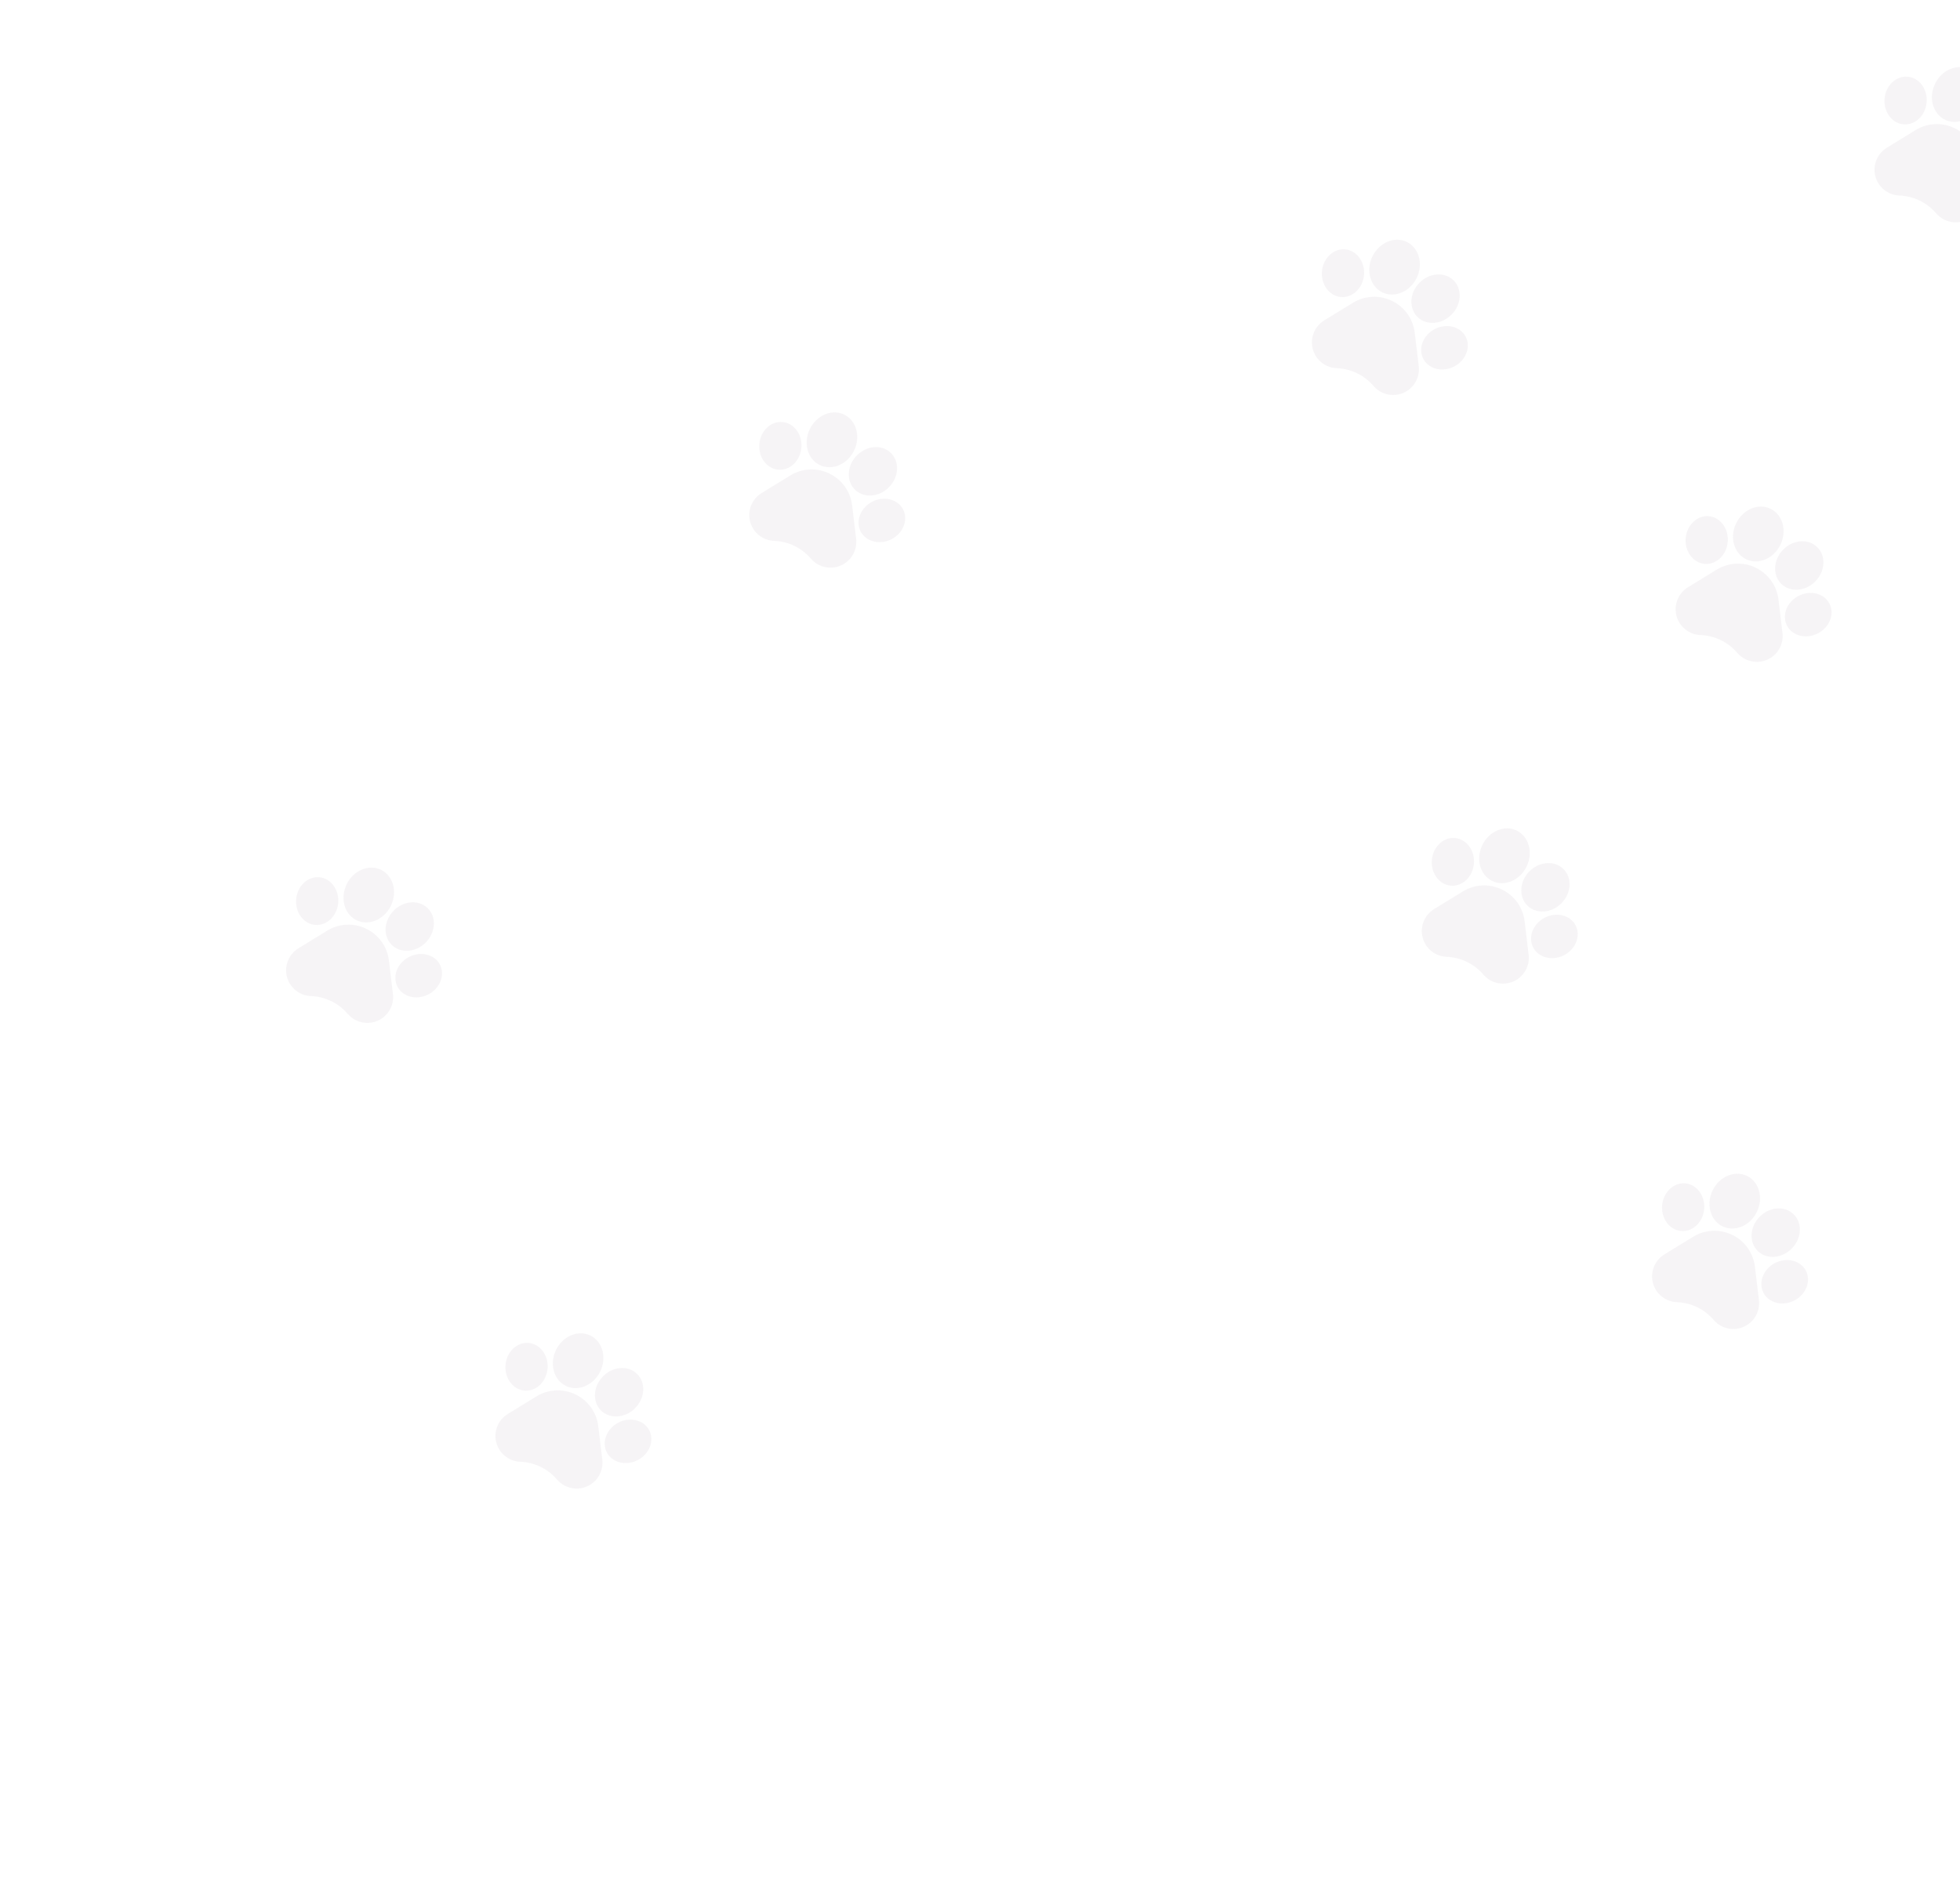 <svg width="749" height="722" viewBox="0 0 749 722" fill="none" xmlns="http://www.w3.org/2000/svg">
<g clip-path="url(#clip0_158848_3195)">
<path d="M325.626 193.171C324.99 187.872 321.743 183.322 316.939 180.998C312.136 178.675 306.552 178.954 302.004 181.744L291.043 188.468C289.224 189.583 287.842 191.22 287.047 193.199C286.251 195.179 286.117 197.317 286.658 199.381C287.201 201.445 288.369 203.241 290.034 204.575C291.7 205.909 293.709 206.655 295.842 206.733L295.985 206.738C301.334 206.972 306.383 209.436 309.859 213.514C310.755 214.565 311.84 215.402 313.057 215.991C313.719 216.311 314.421 216.558 315.154 216.727C317.234 217.205 319.366 217.006 321.322 216.15C323.276 215.294 324.87 213.862 325.929 212.009C326.988 210.156 327.413 208.057 327.159 205.938L325.626 193.171Z" fill="#3C184E" fill-opacity="0.05"/>
<path d="M297.446 179.523C299.65 179.709 301.786 178.894 303.461 177.229C305.056 175.645 306.043 173.464 306.241 171.087C306.438 168.71 305.825 166.396 304.515 164.57C303.139 162.651 301.168 161.494 298.966 161.311C294.539 160.941 290.595 164.725 290.173 169.749C289.842 173.75 291.845 177.346 294.911 178.829C295.694 179.208 296.546 179.449 297.446 179.523Z" fill="#3C184E" fill-opacity="0.05"/>
<path d="M313.26 177.752C317.927 180.009 323.815 177.52 326.387 172.204C328.959 166.886 327.256 160.724 322.589 158.466C317.924 156.209 312.035 158.699 309.463 164.017C306.891 169.333 308.594 175.495 313.26 177.752Z" fill="#3C184E" fill-opacity="0.05"/>
<path d="M326.73 187.19L326.73 187.191C327.333 187.776 328.01 188.244 328.739 188.597C332.142 190.243 336.657 189.37 339.764 186.176C341.552 184.337 342.625 181.997 342.784 179.587C342.951 177.065 342.11 174.768 340.416 173.12C338.72 171.472 336.401 170.695 333.884 170.932C331.479 171.159 329.17 172.297 327.383 174.136C323.61 178.015 323.317 183.871 326.73 187.19Z" fill="#3C184E" fill-opacity="0.05"/>
<path d="M345.096 194.686L345.095 194.684C343.027 190.75 337.716 189.453 333.254 191.792C328.795 194.135 326.845 199.241 328.907 203.174C329.659 204.609 330.843 205.694 332.26 206.379C334.73 207.574 337.909 207.556 340.748 206.069C345.208 203.726 347.158 198.62 345.096 194.686Z" fill="#3C184E" fill-opacity="0.05"/>
</g>
<g clip-path="url(#clip1_158848_3195)">
<path d="M540.626 127.171C539.99 121.872 536.743 117.322 531.939 114.998C527.136 112.675 521.552 112.954 517.004 115.744L506.043 122.468C504.224 123.583 502.842 125.22 502.047 127.199C501.251 129.179 501.117 131.317 501.658 133.381C502.201 135.445 503.369 137.241 505.034 138.575C506.7 139.909 508.709 140.655 510.842 140.733L510.985 140.738C516.334 140.972 521.383 143.436 524.859 147.514C525.755 148.565 526.84 149.402 528.057 149.991C528.719 150.311 529.421 150.558 530.154 150.727C532.234 151.205 534.366 151.006 536.322 150.15C538.276 149.294 539.87 147.862 540.929 146.009C541.988 144.156 542.413 142.057 542.159 139.938L540.626 127.171Z" fill="#3C184E" fill-opacity="0.05"/>
<path d="M512.446 113.523C514.65 113.709 516.786 112.894 518.461 111.229C520.056 109.645 521.043 107.464 521.241 105.087C521.438 102.71 520.825 100.396 519.515 98.57C518.139 96.651 516.168 95.494 513.966 95.311C509.539 94.941 505.595 98.725 505.173 103.749C504.842 107.75 506.845 111.346 509.911 112.829C510.694 113.208 511.546 113.449 512.446 113.523Z" fill="#3C184E" fill-opacity="0.05"/>
<path d="M528.26 111.752C532.927 114.009 538.815 111.52 541.387 106.204C543.959 100.886 542.256 94.724 537.589 92.466C532.924 90.209 527.035 92.699 524.463 98.017C521.891 103.333 523.594 109.495 528.26 111.752Z" fill="#3C184E" fill-opacity="0.05"/>
<path d="M541.73 121.19L541.73 121.191C542.333 121.776 543.01 122.244 543.739 122.597C547.142 124.243 551.657 123.37 554.764 120.176C556.552 118.337 557.625 115.997 557.784 113.587C557.951 111.065 557.11 108.768 555.416 107.12C553.72 105.472 551.401 104.695 548.884 104.932C546.479 105.159 544.17 106.297 542.383 108.136C538.61 112.015 538.317 117.871 541.73 121.19Z" fill="#3C184E" fill-opacity="0.05"/>
<path d="M560.096 128.686L560.095 128.684C558.027 124.75 552.716 123.453 548.254 125.792C543.795 128.135 541.845 133.241 543.907 137.174C544.659 138.609 545.843 139.694 547.26 140.379C549.73 141.574 552.909 141.556 555.748 140.069C560.208 137.726 562.158 132.62 560.096 128.686Z" fill="#3C184E" fill-opacity="0.05"/>
</g>
<g clip-path="url(#clip2_158848_3195)">
<path d="M679.626 229.171C678.99 223.872 675.743 219.322 670.939 216.998C666.136 214.675 660.552 214.954 656.004 217.744L645.043 224.468C643.224 225.583 641.842 227.22 641.047 229.199C640.251 231.179 640.117 233.317 640.658 235.381C641.201 237.445 642.369 239.241 644.034 240.575C645.7 241.909 647.709 242.655 649.842 242.733L649.985 242.738C655.334 242.972 660.383 245.436 663.859 249.514C664.755 250.565 665.84 251.402 667.057 251.991C667.719 252.311 668.421 252.558 669.154 252.727C671.234 253.205 673.366 253.006 675.322 252.15C677.276 251.294 678.87 249.862 679.929 248.009C680.988 246.156 681.413 244.057 681.159 241.938L679.626 229.171Z" fill="#3C184E" fill-opacity="0.05"/>
<path d="M651.446 215.523C653.65 215.709 655.786 214.894 657.461 213.229C659.056 211.645 660.043 209.464 660.241 207.087C660.438 204.71 659.825 202.396 658.515 200.57C657.139 198.651 655.168 197.494 652.966 197.311C648.539 196.941 644.595 200.725 644.173 205.749C643.842 209.75 645.845 213.346 648.911 214.829C649.694 215.208 650.546 215.449 651.446 215.523Z" fill="#3C184E" fill-opacity="0.05"/>
<path d="M667.26 213.752C671.927 216.009 677.815 213.52 680.387 208.204C682.959 202.886 681.256 196.724 676.589 194.466C671.924 192.209 666.035 194.699 663.463 200.017C660.891 205.333 662.594 211.495 667.26 213.752Z" fill="#3C184E" fill-opacity="0.05"/>
<path d="M680.73 223.19L680.73 223.191C681.333 223.776 682.01 224.244 682.739 224.597C686.142 226.243 690.657 225.37 693.764 222.176C695.552 220.337 696.625 217.997 696.784 215.587C696.951 213.065 696.11 210.768 694.416 209.12C692.72 207.472 690.401 206.695 687.884 206.932C685.479 207.159 683.17 208.297 681.383 210.136C677.61 214.015 677.317 219.871 680.73 223.19Z" fill="#3C184E" fill-opacity="0.05"/>
<path d="M699.096 230.686L699.095 230.684C697.027 226.75 691.716 225.453 687.254 227.792C682.795 230.135 680.845 235.241 682.907 239.174C683.659 240.609 684.843 241.694 686.26 242.379C688.73 243.574 691.909 243.556 694.748 242.069C699.208 239.726 701.158 234.62 699.096 230.686Z" fill="#3C184E" fill-opacity="0.05"/>
</g>
<g clip-path="url(#clip3_158848_3195)">
<path d="M670.626 484.171C669.99 478.872 666.743 474.322 661.939 471.998C657.136 469.675 651.552 469.954 647.004 472.744L636.043 479.468C634.224 480.583 632.842 482.22 632.047 484.199C631.251 486.179 631.117 488.317 631.658 490.381C632.201 492.445 633.369 494.241 635.034 495.575C636.7 496.909 638.709 497.655 640.842 497.733L640.985 497.738C646.334 497.972 651.383 500.436 654.859 504.514C655.755 505.565 656.84 506.402 658.057 506.991C658.719 507.311 659.421 507.558 660.154 507.727C662.234 508.205 664.366 508.006 666.322 507.15C668.276 506.294 669.87 504.862 670.929 503.009C671.988 501.156 672.413 499.057 672.159 496.938L670.626 484.171Z" fill="#3C184E" fill-opacity="0.05"/>
<path d="M642.446 470.523C644.65 470.709 646.786 469.894 648.461 468.229C650.056 466.645 651.043 464.464 651.241 462.087C651.438 459.71 650.825 457.396 649.515 455.569C648.139 453.651 646.168 452.494 643.966 452.311C639.539 451.941 635.595 455.725 635.173 460.749C634.842 464.75 636.845 468.346 639.911 469.829C640.694 470.208 641.546 470.449 642.446 470.523Z" fill="#3C184E" fill-opacity="0.05"/>
<path d="M658.26 468.752C662.927 471.009 668.815 468.52 671.387 463.204C673.959 457.886 672.256 451.724 667.589 449.466C662.924 447.209 657.035 449.699 654.463 455.017C651.891 460.333 653.594 466.495 658.26 468.752Z" fill="#3C184E" fill-opacity="0.05"/>
<path d="M671.73 478.19L671.73 478.191C672.333 478.776 673.01 479.244 673.739 479.597C677.142 481.243 681.657 480.37 684.764 477.176C686.552 475.337 687.625 472.997 687.784 470.587C687.951 468.065 687.11 465.768 685.416 464.12C683.72 462.472 681.401 461.695 678.884 461.932C676.479 462.159 674.17 463.297 672.383 465.136C668.61 469.015 668.317 474.871 671.73 478.19Z" fill="#3C184E" fill-opacity="0.05"/>
<path d="M690.096 485.686L690.095 485.684C688.027 481.75 682.716 480.453 678.254 482.792C673.795 485.135 671.845 490.241 673.907 494.174C674.659 495.609 675.843 496.694 677.26 497.379C679.73 498.574 682.909 498.556 685.748 497.069C690.208 494.726 692.158 489.62 690.096 485.686Z" fill="#3C184E" fill-opacity="0.05"/>
</g>
<g clip-path="url(#clip4_158848_3195)">
<path d="M582.626 352.171C581.99 346.872 578.743 342.322 573.939 339.998C569.136 337.675 563.552 337.954 559.004 340.744L548.043 347.468C546.224 348.583 544.842 350.22 544.047 352.199C543.251 354.179 543.117 356.317 543.658 358.381C544.201 360.445 545.369 362.241 547.034 363.575C548.7 364.909 550.709 365.655 552.842 365.733L552.985 365.738C558.334 365.972 563.383 368.436 566.859 372.514C567.755 373.565 568.84 374.402 570.057 374.991C570.719 375.311 571.421 375.558 572.154 375.727C574.234 376.205 576.366 376.006 578.322 375.15C580.276 374.294 581.87 372.862 582.929 371.009C583.988 369.156 584.413 367.057 584.159 364.938L582.626 352.171Z" fill="#3C184E" fill-opacity="0.05"/>
<path d="M554.446 338.523C556.65 338.709 558.786 337.894 560.461 336.229C562.056 334.645 563.043 332.464 563.241 330.087C563.438 327.71 562.825 325.396 561.515 323.569C560.139 321.651 558.168 320.494 555.966 320.311C551.539 319.941 547.595 323.725 547.173 328.749C546.842 332.75 548.845 336.346 551.911 337.829C552.694 338.208 553.546 338.449 554.446 338.523Z" fill="#3C184E" fill-opacity="0.05"/>
<path d="M570.26 336.752C574.927 339.009 580.815 336.52 583.387 331.204C585.959 325.886 584.256 319.724 579.589 317.466C574.924 315.209 569.035 317.699 566.463 323.017C563.891 328.333 565.594 334.495 570.26 336.752Z" fill="#3C184E" fill-opacity="0.05"/>
<path d="M583.73 346.19L583.73 346.191C584.333 346.776 585.01 347.244 585.739 347.597C589.142 349.243 593.657 348.37 596.764 345.176C598.552 343.337 599.625 340.997 599.784 338.587C599.951 336.065 599.11 333.768 597.416 332.12C595.72 330.472 593.401 329.695 590.884 329.932C588.479 330.159 586.17 331.297 584.383 333.136C580.61 337.015 580.317 342.871 583.73 346.19Z" fill="#3C184E" fill-opacity="0.05"/>
<path d="M602.096 353.686L602.095 353.684C600.027 349.75 594.716 348.453 590.254 350.792C585.795 353.135 583.845 358.241 585.907 362.174C586.659 363.609 587.843 364.694 589.26 365.379C591.73 366.574 594.909 366.556 597.748 365.069C602.208 362.726 604.158 357.62 602.096 353.686Z" fill="#3C184E" fill-opacity="0.05"/>
</g>
<g clip-path="url(#clip5_158848_3195)">
<path d="M148.626 367.171C147.99 361.872 144.743 357.322 139.939 354.998C135.136 352.675 129.552 352.954 125.004 355.744L114.043 362.468C112.224 363.583 110.842 365.22 110.047 367.199C109.251 369.179 109.117 371.317 109.658 373.381C110.201 375.445 111.369 377.241 113.034 378.575C114.7 379.909 116.709 380.655 118.842 380.733L118.985 380.738C124.334 380.972 129.383 383.436 132.859 387.514C133.755 388.565 134.84 389.402 136.057 389.991C136.719 390.311 137.421 390.558 138.154 390.727C140.234 391.205 142.366 391.006 144.322 390.15C146.276 389.294 147.87 387.862 148.929 386.009C149.988 384.156 150.413 382.057 150.159 379.938L148.626 367.171Z" fill="#3C184E" fill-opacity="0.05"/>
<path d="M120.446 353.523C122.65 353.709 124.786 352.894 126.461 351.229C128.056 349.645 129.043 347.464 129.241 345.087C129.438 342.71 128.825 340.396 127.515 338.569C126.139 336.651 124.168 335.494 121.966 335.311C117.539 334.941 113.595 338.725 113.173 343.749C112.842 347.75 114.845 351.346 117.911 352.829C118.694 353.208 119.546 353.449 120.446 353.523Z" fill="#3C184E" fill-opacity="0.05"/>
<path d="M136.26 351.752C140.927 354.009 146.815 351.52 149.387 346.204C151.959 340.886 150.256 334.724 145.589 332.466C140.924 330.209 135.035 332.699 132.463 338.017C129.891 343.333 131.594 349.495 136.26 351.752Z" fill="#3C184E" fill-opacity="0.05"/>
<path d="M149.73 361.19L149.73 361.191C150.333 361.776 151.01 362.244 151.739 362.597C155.142 364.243 159.657 363.37 162.764 360.176C164.552 358.337 165.625 355.997 165.784 353.587C165.951 351.065 165.11 348.768 163.416 347.12C161.72 345.472 159.401 344.695 156.884 344.932C154.479 345.159 152.17 346.297 150.383 348.136C146.61 352.015 146.317 357.871 149.73 361.19Z" fill="#3C184E" fill-opacity="0.05"/>
<path d="M168.096 368.686L168.095 368.684C166.027 364.75 160.716 363.453 156.254 365.792C151.795 368.135 149.845 373.241 151.907 377.174C152.659 378.609 153.843 379.694 155.26 380.379C157.73 381.574 160.909 381.556 163.748 380.069C168.208 377.726 170.158 372.62 168.096 368.686Z" fill="#3C184E" fill-opacity="0.05"/>
</g>
<g clip-path="url(#clip6_158848_3195)">
<path d="M228.626 545.171C227.99 539.872 224.743 535.322 219.939 532.998C215.136 530.675 209.552 530.954 205.004 533.744L194.043 540.468C192.224 541.583 190.842 543.22 190.047 545.199C189.251 547.179 189.117 549.317 189.658 551.381C190.201 553.445 191.369 555.241 193.034 556.575C194.7 557.909 196.709 558.655 198.842 558.733L198.985 558.738C204.334 558.972 209.383 561.436 212.859 565.514C213.755 566.565 214.84 567.402 216.057 567.991C216.719 568.311 217.421 568.558 218.154 568.727C220.234 569.205 222.366 569.006 224.322 568.15C226.276 567.294 227.87 565.862 228.929 564.009C229.988 562.156 230.413 560.057 230.159 557.938L228.626 545.171Z" fill="#3C184E" fill-opacity="0.05"/>
<path d="M200.446 531.523C202.65 531.709 204.786 530.894 206.461 529.229C208.056 527.645 209.043 525.464 209.241 523.087C209.438 520.71 208.825 518.396 207.515 516.569C206.139 514.651 204.168 513.494 201.966 513.311C197.539 512.941 193.595 516.725 193.173 521.749C192.842 525.75 194.845 529.346 197.911 530.829C198.694 531.208 199.546 531.449 200.446 531.523Z" fill="#3C184E" fill-opacity="0.05"/>
<path d="M216.26 529.752C220.927 532.009 226.815 529.52 229.387 524.204C231.959 518.886 230.256 512.724 225.589 510.466C220.924 508.209 215.035 510.699 212.463 516.017C209.891 521.333 211.594 527.495 216.26 529.752Z" fill="#3C184E" fill-opacity="0.05"/>
<path d="M229.73 539.19L229.73 539.191C230.333 539.776 231.01 540.244 231.739 540.597C235.142 542.243 239.657 541.37 242.764 538.176C244.552 536.337 245.625 533.997 245.784 531.587C245.951 529.065 245.11 526.768 243.416 525.12C241.72 523.472 239.401 522.695 236.884 522.932C234.479 523.159 232.17 524.297 230.383 526.136C226.61 530.015 226.317 535.871 229.73 539.19Z" fill="#3C184E" fill-opacity="0.05"/>
<path d="M248.096 546.686L248.095 546.684C246.027 542.75 240.716 541.453 236.254 543.792C231.795 546.135 229.845 551.241 231.907 555.174C232.659 556.609 233.843 557.694 235.26 558.379C237.73 559.574 240.909 559.556 243.748 558.069C248.208 555.726 250.158 550.62 248.096 546.686Z" fill="#3C184E" fill-opacity="0.05"/>
</g>
<g clip-path="url(#clip7_158848_3195)">
<path d="M755.626 61.171C754.99 55.873 751.743 51.322 746.939 48.998C742.136 46.675 736.552 46.954 732.004 49.744L721.043 56.468C719.224 57.583 717.842 59.22 717.047 61.199C716.251 63.179 716.117 65.317 716.658 67.381C717.201 69.445 718.369 71.241 720.034 72.575C721.7 73.909 723.709 74.655 725.842 74.733L725.985 74.738C731.334 74.972 736.383 77.436 739.859 81.514C740.755 82.565 741.84 83.402 743.057 83.991C743.719 84.311 744.421 84.558 745.154 84.727C747.234 85.205 749.366 85.006 751.322 84.15C753.276 83.294 754.87 81.862 755.929 80.009C756.988 78.156 757.413 76.057 757.159 73.938L755.626 61.171Z" fill="#3C184E" fill-opacity="0.05"/>
<path d="M727.446 47.523C729.65 47.709 731.786 46.894 733.461 45.229C735.056 43.645 736.043 41.464 736.241 39.087C736.438 36.71 735.825 34.396 734.515 32.569C733.139 30.651 731.168 29.494 728.966 29.311C724.539 28.941 720.595 32.725 720.173 37.749C719.842 41.75 721.845 45.346 724.911 46.829C725.694 47.208 726.546 47.449 727.446 47.523Z" fill="#3C184E" fill-opacity="0.05"/>
<path d="M743.26 45.752C747.927 48.009 753.815 45.52 756.387 40.204C758.959 34.886 757.256 28.724 752.589 26.466C747.924 24.209 742.035 26.699 739.463 32.017C736.891 37.333 738.594 43.495 743.26 45.752Z" fill="#3C184E" fill-opacity="0.05"/>
</g>
<mask id="mask0_158848_3195" style="mask-type:alpha" maskUnits="userSpaceOnUse" x="64" y="0" width="851" height="658">
<path d="M76.862 483.85C34.412 352.467 106.507 211.547 237.891 169.097L761.252 -5.05447e-05L914.976 475.782L391.616 644.879C260.232 687.329 119.312 615.234 76.862 483.85V483.85Z" fill="url(#paint0_linear_158848_3195)"/>
</mask>
<g mask="url(#mask0_158848_3195)">
</g>
<defs>
<linearGradient id="paint0_linear_158848_3195" x1="380.626" y1="122.98" x2="534.35" y2="598.762" gradientUnits="userSpaceOnUse">
<stop stop-color="#3CB7DE"/>
<stop offset="1" stop-color="#3FA3FF"/>
</linearGradient>
<clipPath id="clip0_158848_3195">
<rect width="64" height="64" fill="white" transform="translate(301.87 144) rotate(25.815)"/>
</clipPath>
<clipPath id="clip1_158848_3195">
<rect width="64" height="64" fill="white" transform="translate(516.87 78) rotate(25.815)"/>
</clipPath>
<clipPath id="clip2_158848_3195">
<rect width="64" height="64" fill="white" transform="translate(655.87 180) rotate(25.815)"/>
</clipPath>
<clipPath id="clip3_158848_3195">
<rect width="64" height="64" fill="white" transform="translate(646.87 435) rotate(25.815)"/>
</clipPath>
<clipPath id="clip4_158848_3195">
<rect width="64" height="64" fill="white" transform="translate(558.87 303) rotate(25.815)"/>
</clipPath>
<clipPath id="clip5_158848_3195">
<rect width="64" height="64" fill="white" transform="translate(124.87 318) rotate(25.815)"/>
</clipPath>
<clipPath id="clip6_158848_3195">
<rect width="64" height="64" fill="white" transform="translate(204.87 496) rotate(25.815)"/>
</clipPath>
<clipPath id="clip7_158848_3195">
<rect width="64" height="64" fill="white" transform="translate(731.87 12) rotate(25.815)"/>
</clipPath>
</defs>
</svg>

